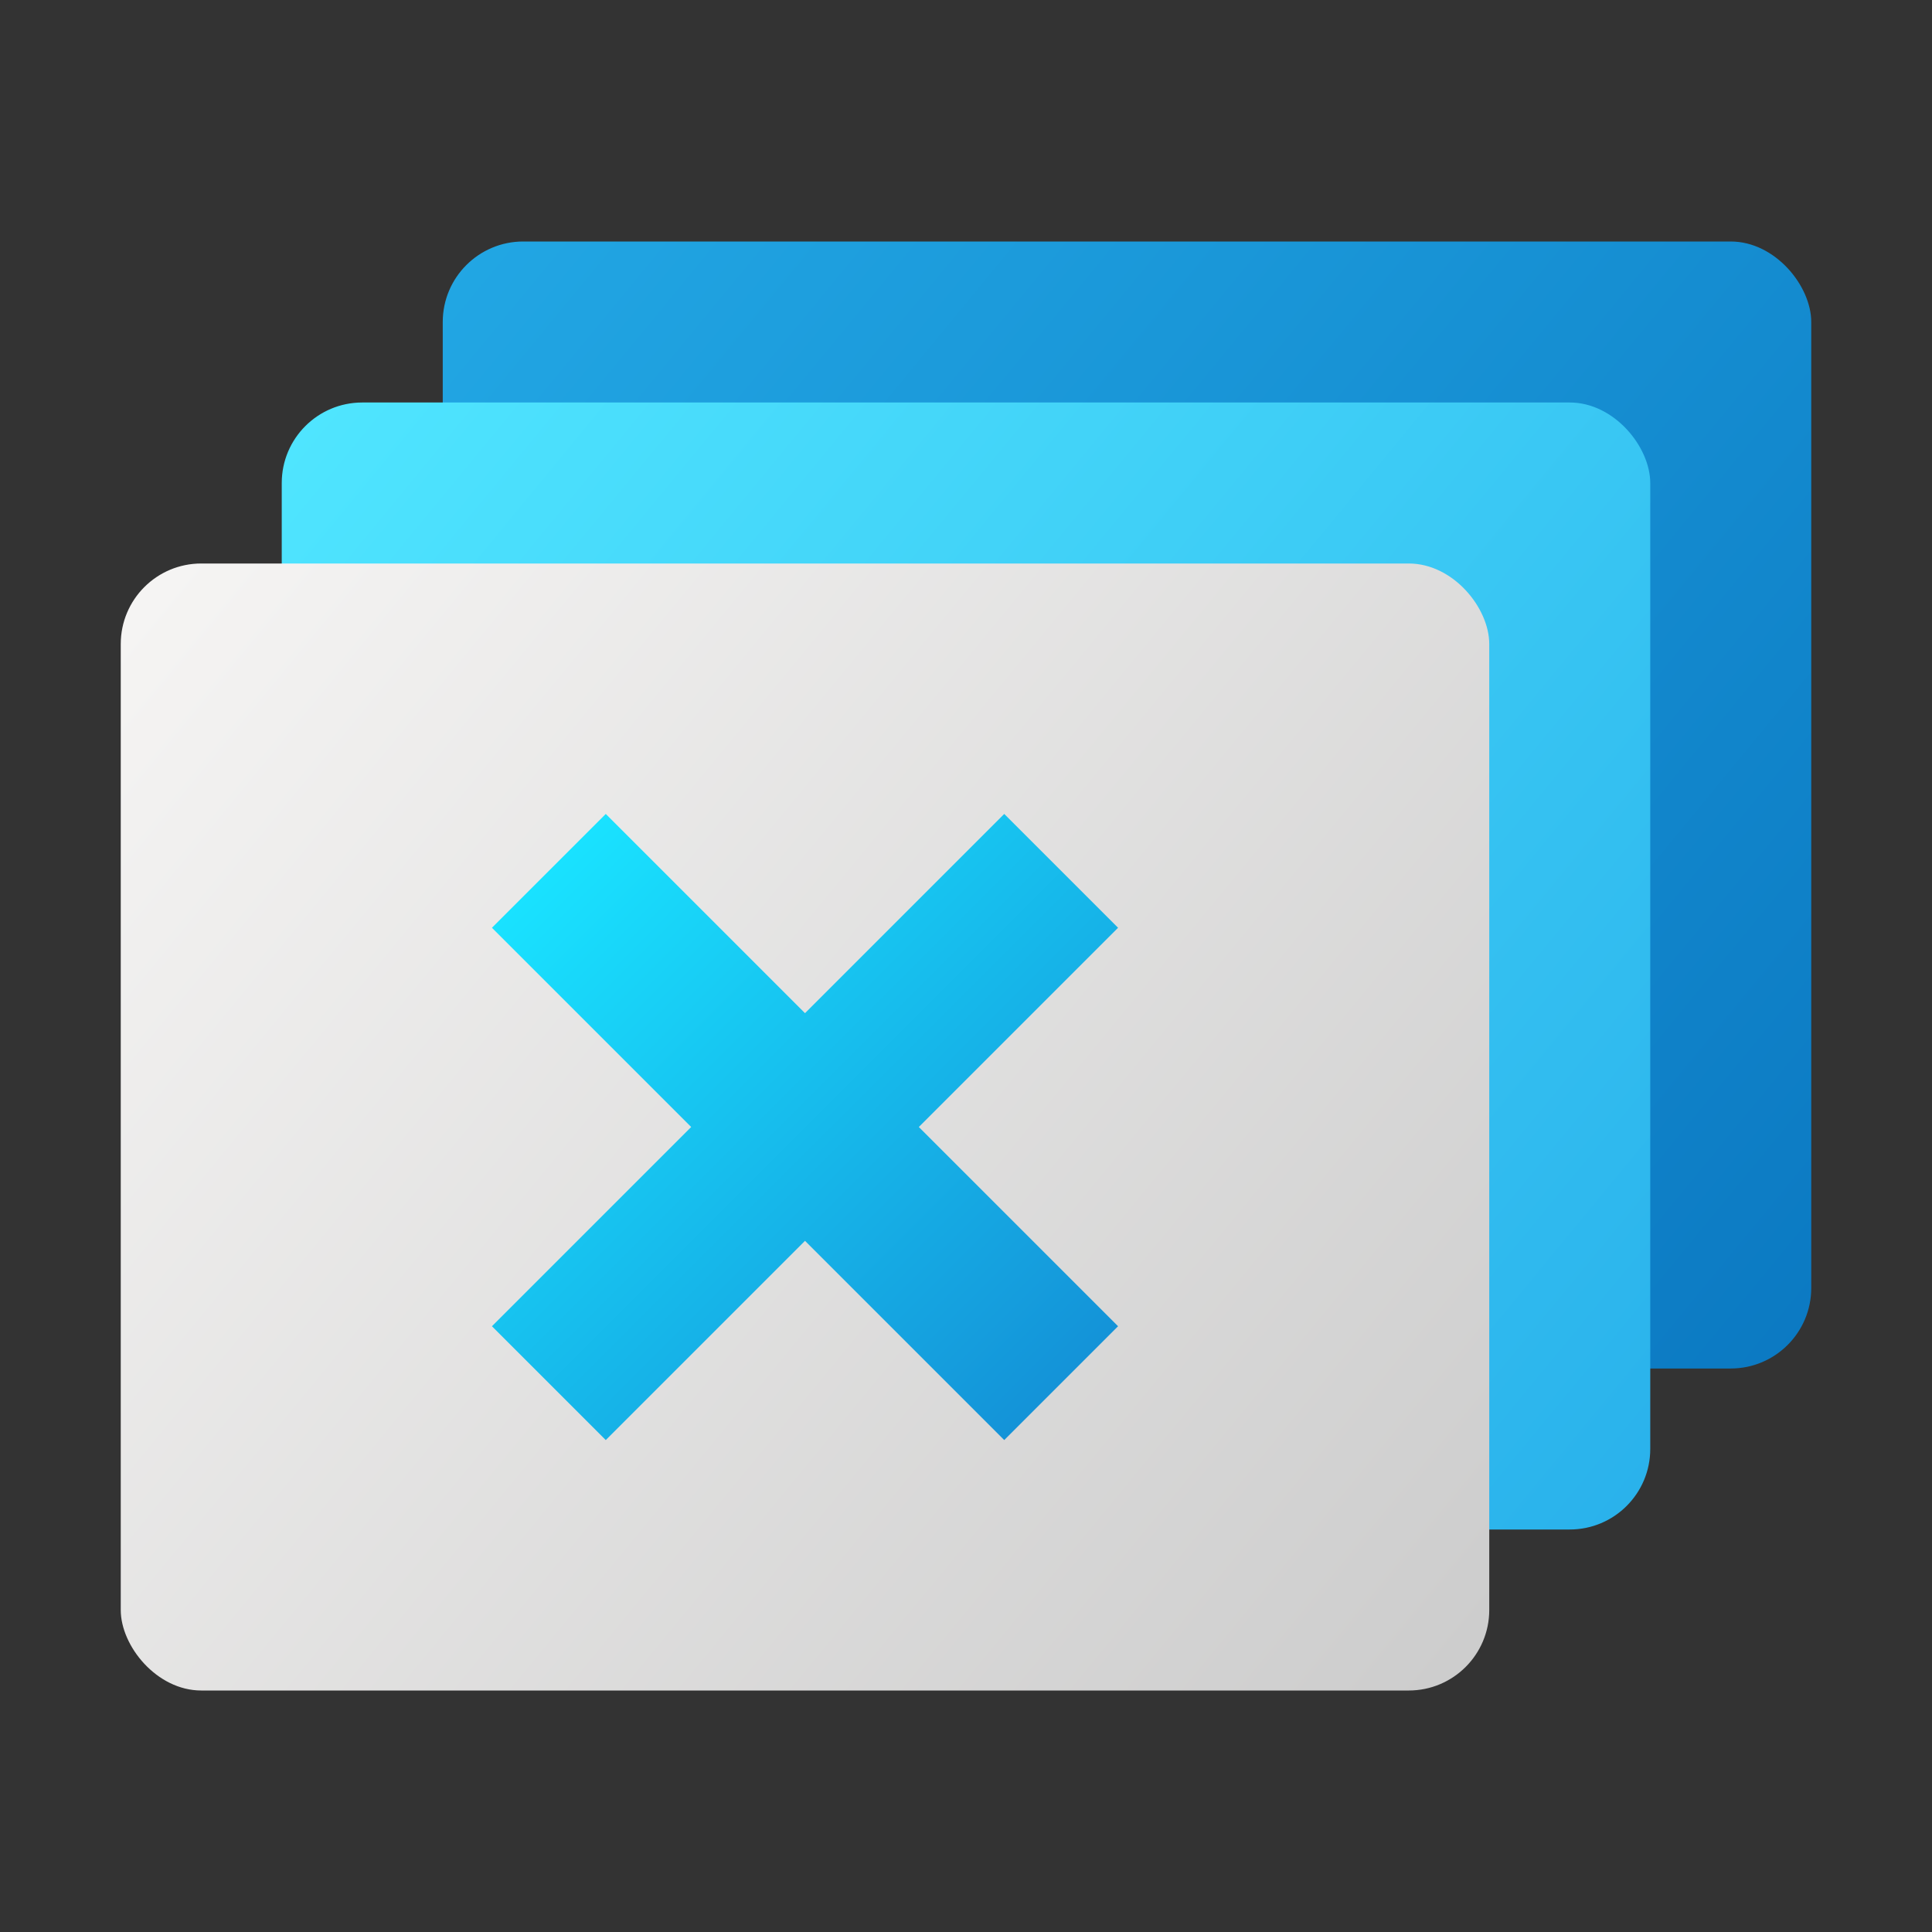 <?xml version="1.0" encoding="UTF-8" standalone="no"?>
<!-- Created with Inkscape (http://www.inkscape.org/) -->

<svg
   width="48"
   height="48"
   viewBox="0 0 48 48"
   version="1.1"
   id="svg5"
   inkscape:version="1.2.1 (9c6d41e410, 2022-07-14, custom)"
   sodipodi:docname="org.xfce.xfwm4.svg"
   xmlns:inkscape="http://www.inkscape.org/namespaces/inkscape"
   xmlns:sodipodi="http://sodipodi.sourceforge.net/DTD/sodipodi-0.dtd"
   xmlns:xlink="http://www.w3.org/1999/xlink"
   xmlns="http://www.w3.org/2000/svg"
   xmlns:svg="http://www.w3.org/2000/svg">
  <rect x="0" y="0" width="48" height="48" fill="#333333" stroke="none"/>
  <sodipodi:namedview
     id="namedview7"
     pagecolor="#ffffff"
     bordercolor="#000000"
     borderopacity="0.25"
     inkscape:showpageshadow="2"
     inkscape:pageopacity="0.0"
     inkscape:pagecheckerboard="0"
     inkscape:deskcolor="#d1d1d1"
     inkscape:document-units="px"
     showgrid="false"
     inkscape:lockguides="true"
     inkscape:zoom="17.083333"
     inkscape:cx="23.970732"
     inkscape:cy="24"
     inkscape:window-width="1920"
     inkscape:window-height="1029"
     inkscape:window-x="0"
     inkscape:window-y="0"
     inkscape:window-maximized="1"
     inkscape:current-layer="svg5" />
  <defs
     id="defs2">
    <linearGradient
       inkscape:collect="always"
       id="linearGradient4670">
      <stop
         style="stop-color:#19e2ff;stop-opacity:1;"
         offset="0"
         id="stop4666" />
      <stop
         style="stop-color:#1493d8;stop-opacity:1;"
         offset="1"
         id="stop4668" />
    </linearGradient>
    <linearGradient
       inkscape:collect="always"
       id="linearGradient7209">
      <stop
         style="stop-color:#f6f5f4;stop-opacity:1"
         offset="0"
         id="stop7205" />
      <stop
         style="stop-color:#cccccc;stop-opacity:1"
         offset="1"
         id="stop7207" />
    </linearGradient>
    <linearGradient
       inkscape:collect="always"
       xlink:href="#linearGradient7209"
       id="linearGradient1711"
       x1="3"
       y1="14"
       x2="37"
       y2="42"
       gradientUnits="userSpaceOnUse" />
    <linearGradient
       inkscape:collect="always"
       id="linearGradient2484">
      <stop
         style="stop-color:#50e6ff;stop-opacity:1;"
         offset="0"
         id="stop2480" />
      <stop
         style="stop-color:#29b1eb;stop-opacity:1;"
         offset="1"
         id="stop2482" />
    </linearGradient>
    <linearGradient
       inkscape:collect="always"
       xlink:href="#linearGradient2484"
       id="linearGradient2645"
       x1="7"
       y1="10"
       x2="41"
       y2="38"
       gradientUnits="userSpaceOnUse" />
    <linearGradient
       inkscape:collect="always"
       id="linearGradient3875">
      <stop
         style="stop-color:#22a7e4;stop-opacity:1;"
         offset="0"
         id="stop3871" />
      <stop
         style="stop-color:#0b79c2;stop-opacity:1"
         offset="1"
         id="stop3873" />
    </linearGradient>
    <linearGradient
       inkscape:collect="always"
       xlink:href="#linearGradient3875"
       id="linearGradient4582"
       x1="11"
       y1="6"
       x2="45"
       y2="34"
       gradientUnits="userSpaceOnUse" />
    <linearGradient
       inkscape:collect="always"
       xlink:href="#linearGradient4670"
       id="linearGradient4615"
       x1="11"
       y1="28"
       x2="29"
       y2="28"
       gradientUnits="userSpaceOnUse"
       gradientTransform="rotate(45,20,28)" />
  </defs>
  <rect
     style="fill:url(#linearGradient4582);stroke-width:2;stroke-linecap:round;fill-opacity:1"
     id="rect292"
     width="34"
     height="28"
     x="11"
     y="6"
     ry="2" />
  <rect
     style="fill:url(#linearGradient2645);stroke-width:2;stroke-linecap:round;fill-opacity:1"
     id="rect236"
     width="34"
     height="28"
     x="7"
     y="10"
     ry="2" />
  <rect
     style="fill:url(#linearGradient1711);fill-opacity:1;stroke-width:2;stroke-linecap:round"
     id="rect234"
     width="34"
     height="28"
     x="3"
     y="14"
     ry="2" />
  <path
     id="rect4584"
     style="fill:url(#linearGradient4615);fill-opacity:1;stroke-width:2;stroke-linecap:round"
     d="M 24.95,20.222 20,25.172 15.05,20.222 12.222,23.05 17.172,28 12.222,32.95 15.05,35.778 20,30.828 24.95,35.778 27.778,32.95 22.828,28 27.778,23.05 Z" />
</svg>
